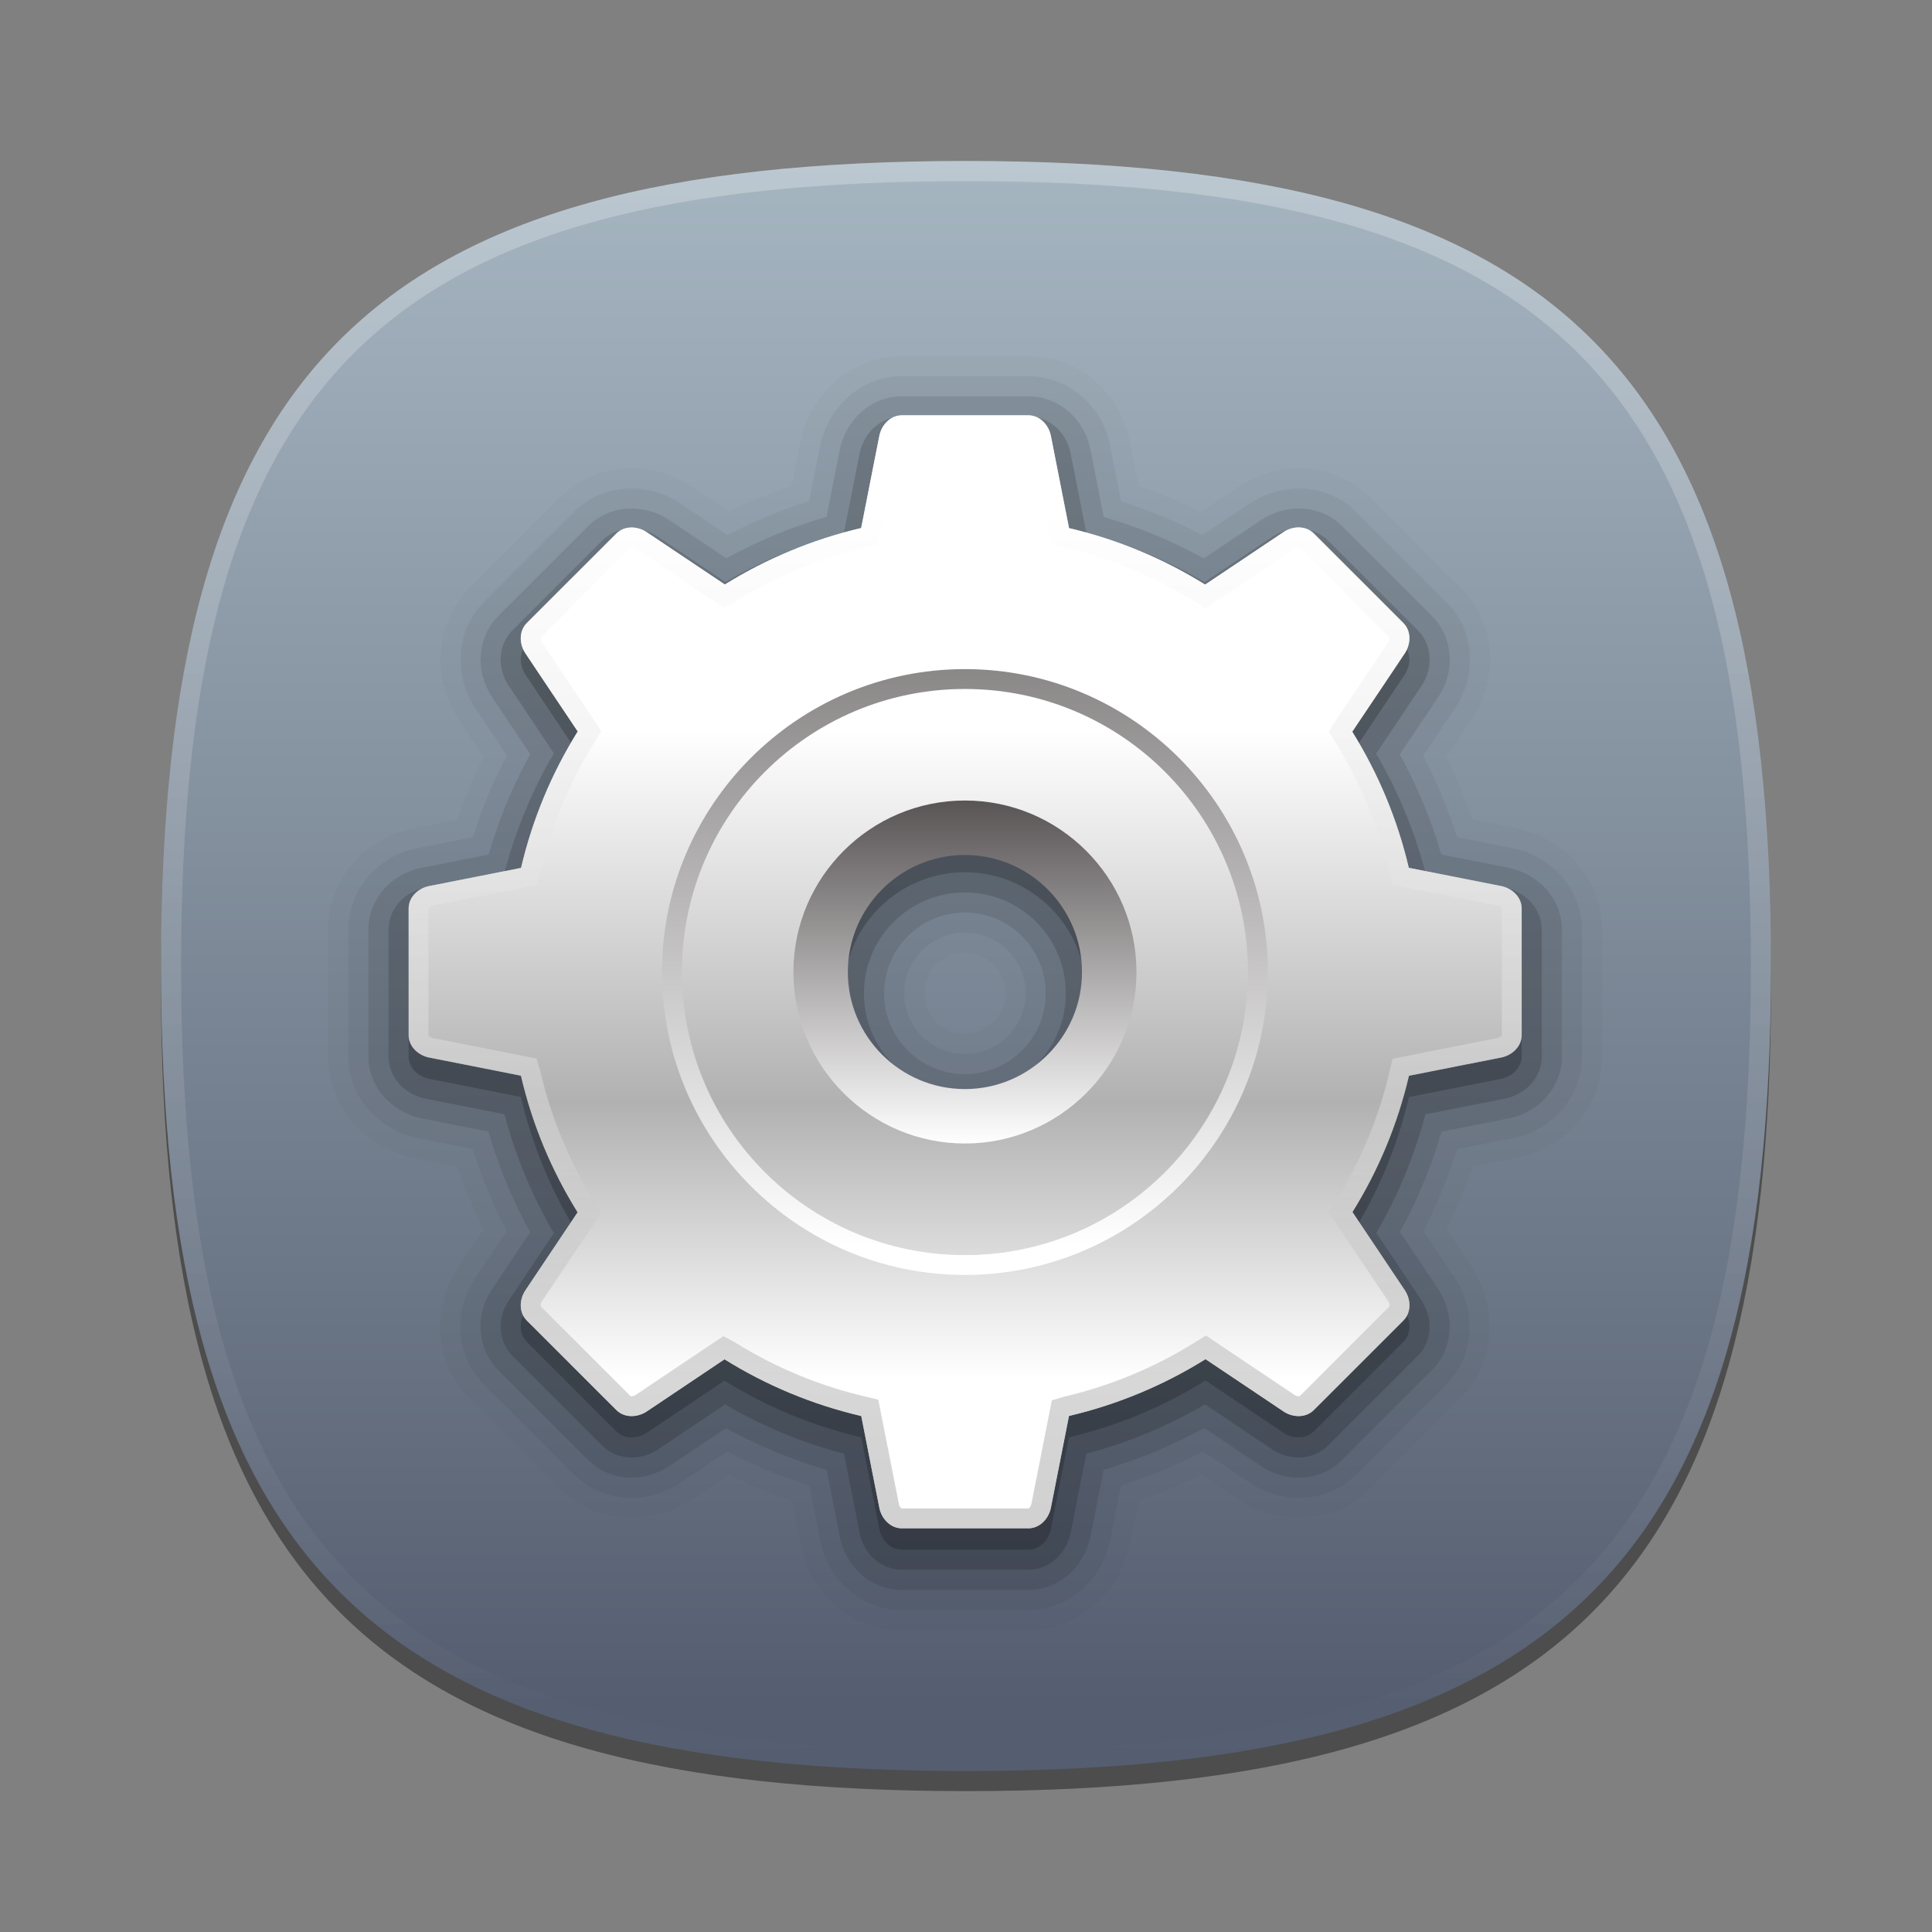 <?xml version="1.0" encoding="UTF-8"?>
<!DOCTYPE svg PUBLIC "-//W3C//DTD SVG 1.1 Tiny//EN" "http://www.w3.org/Graphics/SVG/1.1/DTD/svg11-tiny.dtd">
<svg baseProfile="tiny" height="96px" version="1.1" viewBox="0 0 96 96" width="96px" x="0px" xmlns="http://www.w3.org/2000/svg" xmlns:xlink="http://www.w3.org/1999/xlink" y="0px">
<rect x="0" y="0" width="96" height="96" fill="#808080" stroke="none"/>
<rect fill="none" height="96" width="96"/>
<path d="M88,49c0,29.635-10.363,40-40,40C18.365,89,8,78.635,8,49C8,19.367,18.365,9,48,9C77.637,9,88,19.367,88,49z" fill-opacity="0.4" stroke-opacity="0.4"/>
<linearGradient gradientUnits="userSpaceOnUse" id="SVGID_1_" x1="47.999" x2="47.999" y1="6.811" y2="84.684">
<stop offset="0" style="stop-color:#A7B7C2"/>
<stop offset="1" style="stop-color:#555E70"/>
</linearGradient>
<path d="M88,48c0,29.635-10.363,40-40,40C18.365,88,8,77.635,8,48C8,18.367,18.365,8,48,8  C77.637,8,88,18.367,88,48z" fill="url(#SVGID_1_)"/>
<linearGradient gradientUnits="userSpaceOnUse" id="SVGID_2_" x1="47.999" x2="47.999" y1="8.253" y2="87.499">
<stop offset="0" style="stop-color:#FFFFFF"/>
<stop offset="1" style="stop-color:#FFFFFF;stop-opacity:0"/>
</linearGradient>
<path d="M48,8C18.365,8,8,18.367,8,48c0,29.635,10.365,40,40,40c29.637,0,40-10.365,40-40  C88,18.367,77.637,8,48,8z M48,87C18.842,87,9,77.158,9,48S18.842,9,48,9s39,9.842,39,39S77.158,87,48,87z" fill="url(#SVGID_2_)" fill-opacity="0.25" stroke-opacity="0.25"/>
<path d="M44.813,81c-2.398,0-4.459-1.686-5.01-4.098l-0.457-2.315c-1.074-0.367-2.127-0.804-3.145-1.304l-1.865,1.25  c-0.947,0.597-1.932,0.891-2.949,0.891c-1.371,0-2.648-0.527-3.6-1.483l-4.436-4.435c-1.709-1.71-1.969-4.367-0.629-6.464  l1.299-1.941c-0.5-1.015-0.936-2.066-1.303-3.139l-2.201-0.435c-2.492-0.57-4.213-2.639-4.213-5.037v-6.287  c0-2.402,1.688-4.463,4.102-5.012l2.32-0.459c0.365-1.069,0.801-2.118,1.299-3.13l-1.256-1.88c-1.367-2.151-1.121-4.831,0.582-6.535  l4.445-4.445c0.941-0.949,2.217-1.474,3.586-1.474c1.014,0,2.006,0.29,2.871,0.84l1.965,1.314c1.01-0.495,2.055-0.928,3.119-1.291  l0.438-2.225c0.572-2.492,2.641-4.212,5.037-4.212H51.1c2.398,0,4.459,1.683,5.01,4.092l0.467,2.352  c1.063,0.364,2.104,0.797,3.107,1.29l1.893-1.269c0.924-0.588,1.938-0.892,2.951-0.892c1.369,0,2.645,0.526,3.594,1.481l4.438,4.438  c1.701,1.692,1.969,4.343,0.646,6.442l-1.33,1.989c0.494,1.01,0.928,2.051,1.291,3.108l2.23,0.44  c2.492,0.563,4.213,2.632,4.213,5.035v6.287c0,2.397-1.684,4.458-4.094,5.01l-2.34,0.464c-0.365,1.067-0.799,2.113-1.293,3.122  l1.26,1.883c1.367,2.151,1.123,4.831-0.584,6.537l-4.445,4.443c-0.943,0.95-2.219,1.475-3.588,1.475  c-1.004,0-1.99-0.285-2.852-0.826l-1.971-1.321c-1.016,0.501-2.064,0.938-3.133,1.304l-0.434,2.205C55.568,79.279,53.5,81,51.1,81  H44.813z M47.947,47.342c-1.111,0-2.018,0.905-2.018,2.018c0,1.11,0.906,2.014,2.018,2.014s2.014-0.903,2.014-2.014  C49.961,48.247,49.059,47.342,47.947,47.342L47.947,47.342z" fill-opacity="0.02" stroke-opacity="0.02"/>
<path d="M44.813,80c-1.93,0-3.588-1.365-4.035-3.32l-0.564-2.86c-1.406-0.445-2.775-1.013-4.084-1.692l-2.35,1.575  c-0.77,0.484-1.566,0.722-2.393,0.722c-1.102,0-2.129-0.422-2.891-1.188l-4.438-4.437c-1.375-1.375-1.578-3.521-0.492-5.218  l1.611-2.41c-0.68-1.304-1.246-2.671-1.691-4.077l-2.775-0.548c-2.018-0.462-3.406-2.127-3.406-4.056v-6.287  c0-1.933,1.367-3.592,3.324-4.036l2.863-0.566c0.447-1.404,1.014-2.768,1.689-4.068l-1.58-2.365  c-1.107-1.742-0.912-3.902,0.457-5.272l4.445-4.445c0.756-0.761,1.779-1.181,2.879-1.181c0.824,0,1.631,0.236,2.334,0.684  l2.432,1.627c1.301-0.675,2.66-1.238,4.057-1.681l0.553-2.798c0.463-2.018,2.127-3.405,4.055-3.405H51.1  c1.93,0,3.588,1.363,4.035,3.315l0.572,2.895c1.393,0.442,2.75,1.005,4.047,1.68l2.379-1.594c0.752-0.478,1.572-0.723,2.395-0.723  c1.1,0,2.125,0.421,2.885,1.187l4.439,4.439c1.369,1.361,1.578,3.502,0.508,5.203l-1.641,2.45c0.674,1.299,1.238,2.656,1.68,4.048  l2.805,0.554c2.018,0.456,3.406,2.121,3.406,4.054v6.287c0,1.929-1.363,3.588-3.316,4.035l-2.885,0.571  c-0.443,1.399-1.008,2.761-1.682,4.061l1.586,2.368c1.105,1.741,0.912,3.901-0.461,5.273l-4.445,4.443  c-0.756,0.762-1.781,1.182-2.881,1.182c-0.816,0-1.617-0.232-2.318-0.673l-2.434-1.631c-1.305,0.68-2.668,1.248-4.07,1.693  l-0.547,2.778C54.695,78.61,53.029,80,51.1,80H44.813z M47.947,46.342c-1.664,0-3.018,1.354-3.018,3.018  c0,1.662,1.354,3.014,3.018,3.014c1.662,0,3.014-1.352,3.014-3.014C50.961,47.695,49.609,46.342,47.947,46.342L47.947,46.342z" fill-opacity="0.05" stroke-opacity="0.05"/>
<path d="M44.813,79c-1.461,0-2.719-1.046-3.061-2.543l-0.676-3.421c-1.744-0.506-3.422-1.202-5.004-2.074l-2.85,1.91  c-0.592,0.372-1.201,0.552-1.836,0.552c-0.834,0-1.607-0.317-2.18-0.894l-4.441-4.438c-1.039-1.04-1.188-2.674-0.357-3.973  l1.934-2.892c-0.873-1.583-1.568-3.261-2.074-4.999l-3.363-0.664c-1.543-0.354-2.6-1.615-2.6-3.074v-6.287  c0-1.463,1.047-2.721,2.545-3.061l3.426-0.678c0.506-1.735,1.199-3.409,2.072-4.989l-1.916-2.864  c-0.846-1.333-0.701-2.974,0.334-4.01l4.445-4.445c0.568-0.572,1.342-0.888,2.172-0.888c0.635,0,1.256,0.183,1.799,0.527  l2.908,1.948c1.58-0.868,3.25-1.561,4.98-2.063l0.668-3.387c0.355-1.543,1.615-2.599,3.074-2.599H51.1  c1.459,0,2.719,1.044,3.061,2.539l0.682,3.453c1.729,0.503,3.395,1.195,4.971,2.063l2.877-1.928  c0.576-0.366,1.205-0.554,1.838-0.554c0.832,0,1.604,0.316,2.176,0.892l4.441,4.441c1.035,1.03,1.188,2.661,0.367,3.964  l-1.959,2.925c0.869,1.578,1.561,3.245,2.064,4.971l3.393,0.67c1.541,0.349,2.6,1.609,2.6,3.072v6.287  c0,1.459-1.045,2.718-2.541,3.061l-3.443,0.682c-0.504,1.734-1.195,3.405-2.064,4.982l1.92,2.867  c0.846,1.331,0.703,2.972-0.336,4.01l-4.445,4.443c-0.568,0.572-1.342,0.889-2.174,0.889c-0.627,0-1.246-0.18-1.787-0.52  l-2.906-1.949c-1.584,0.874-3.258,1.57-4.994,2.076l-0.664,3.367C53.822,77.942,52.561,79,51.1,79H44.813z M47.947,45.342  c-2.215,0-4.018,1.803-4.018,4.018c0,2.213,1.803,4.014,4.018,4.014c2.213,0,4.014-1.801,4.014-4.014  C51.961,47.145,50.16,45.342,47.947,45.342L47.947,45.342z" fill-opacity="0.1" stroke-opacity="0.1"/>
<path d="M44.813,78c-0.99,0-1.848-0.726-2.086-1.766l-0.789-3.997c-2.078-0.547-4.061-1.368-5.908-2.45l-3.363,2.254  c-0.408,0.256-0.842,0.383-1.279,0.383c-0.564,0-1.088-0.212-1.471-0.598l-4.443-4.441c-0.705-0.706-0.797-1.827-0.221-2.728  l2.266-3.387c-1.084-1.85-1.906-3.83-2.449-5.903l-3.971-0.784c-1.068-0.245-1.793-1.103-1.793-2.093v-6.287  c0-0.993,0.727-1.85,1.766-2.085l4.004-0.792c0.545-2.07,1.367-4.048,2.447-5.894l-2.258-3.377  c-0.586-0.923-0.494-2.044,0.209-2.747l4.445-4.445c0.381-0.383,0.902-0.595,1.465-0.595c0.443,0,0.879,0.128,1.262,0.371  l3.402,2.278c1.846-1.077,3.82-1.895,5.885-2.438l0.789-3.992c0.244-1.067,1.102-1.792,2.092-1.792H51.1  c0.99,0,1.848,0.725,2.086,1.763l0.795,4.028c2.061,0.543,4.031,1.36,5.875,2.438l3.391-2.271c0.402-0.256,0.84-0.385,1.281-0.385  c0.564,0,1.084,0.212,1.467,0.597l4.443,4.443c0.703,0.699,0.797,1.819,0.229,2.725l-2.287,3.413  c1.076,1.844,1.896,3.815,2.439,5.876l3.998,0.79c1.066,0.241,1.793,1.099,1.793,2.091v6.287c0,0.99-0.725,1.848-1.764,2.086  l-4.02,0.795c-0.545,2.071-1.363,4.046-2.439,5.887l2.264,3.381c0.584,0.921,0.492,2.042-0.213,2.746l-4.445,4.443  c-0.381,0.383-0.902,0.596-1.467,0.596l0,0c-0.439,0-0.873-0.127-1.254-0.366l-3.396-2.277c-1.846,1.082-3.824,1.905-5.898,2.452  l-0.783,3.973C52.949,77.274,52.09,78,51.1,78H44.813z M47.947,44.342c-2.766,0-5.018,2.251-5.018,5.018  c0,2.765,2.252,5.014,5.018,5.014s5.014-2.249,5.014-5.014C52.961,46.593,50.713,44.342,47.947,44.342L47.947,44.342z" fill-opacity="0.15" stroke-opacity="0.15"/>
<path d="M74.621,45.094l-1.875-0.371l-2.682-0.529l-0.063-0.014c-0.57-2.426-1.529-4.703-2.809-6.762l0.041-0.063  l1.52-2.266l1.064-1.59c0.299-0.475,0.299-1.1-0.088-1.484l-2.219-2.221l-0.006-0.004l-2.221-2.221  c-0.385-0.387-1.01-0.387-1.482-0.086l-1.588,1.064l-2.27,1.52l-0.063,0.041c-2.057-1.279-4.334-2.238-6.762-2.807l-0.012-0.066  l-0.529-2.678l-0.369-1.877c-0.125-0.545-0.568-0.986-1.111-0.986h-3.139h-0.008h-3.141c-0.545,0-0.986,0.441-1.111,0.986  l-0.371,1.877l-0.527,2.678l-0.014,0.061c-2.428,0.568-4.709,1.525-6.771,2.805l-0.053-0.035l-2.268-1.518l-1.588-1.064  c-0.475-0.301-1.1-0.301-1.484,0.086l-2.221,2.221L28.4,29.795l-2.221,2.221c-0.387,0.387-0.387,1.01-0.086,1.484l1.063,1.59  l1.52,2.268l0.031,0.047c-1.285,2.063-2.246,4.348-2.816,6.779l-0.045,0.01l-2.678,0.529l-1.877,0.371  c-0.545,0.123-0.986,0.564-0.986,1.109v3.141v0.008v3.139c0,0.547,0.441,0.986,0.986,1.111l1.877,0.369l2.678,0.531l0.039,0.008  c0.568,2.438,1.529,4.725,2.818,6.791l-0.027,0.035l-1.52,2.27l-1.063,1.59c-0.301,0.471-0.301,1.096,0.086,1.482l2.221,2.219  l0.004,0.006l2.221,2.219c0.385,0.387,1.01,0.387,1.484,0.09l1.59-1.066l2.266-1.52L36,68.602c2.068,1.289,4.357,2.248,6.795,2.818  l0.008,0.035l0.527,2.682l0.371,1.875C43.826,76.559,44.268,77,44.813,77h3.141h0.008H51.1c0.543,0,0.986-0.441,1.111-0.988  l0.369-1.875l0.529-2.682l0.01-0.039c2.434-0.572,4.719-1.533,6.781-2.82l0.045,0.029l2.27,1.52l1.588,1.066  c0.473,0.297,1.098,0.297,1.482-0.09l2.221-2.219l0.006-0.006l2.219-2.219c0.387-0.387,0.387-1.012,0.088-1.482l-1.064-1.59  l-1.52-2.27l-0.033-0.051c1.283-2.061,2.238-4.342,2.807-6.771l0.057-0.012l2.682-0.531l1.875-0.369  c0.545-0.125,0.988-0.564,0.988-1.111v-3.139v-0.008v-3.141C75.609,45.658,75.166,45.217,74.621,45.094z M47.947,55.373  c-3.318,0-6.018-2.697-6.018-6.014c0-3.32,2.699-6.018,6.018-6.018c3.316,0,6.014,2.697,6.014,6.018  C53.961,52.676,51.264,55.373,47.947,55.373z" fill-opacity="0.2" stroke-opacity="0.2"/>
<linearGradient gradientUnits="userSpaceOnUse" id="SVGID_3_" x1="47.956" x2="47.956" y1="36.279" y2="68.531">
<stop offset="0" style="stop-color:#FFFFFF"/>
<stop offset="0.574" style="stop-color:#B1B1B1"/>
<stop offset="1" style="stop-color:#FFFFFF"/>
</linearGradient>
<path d="M74.621,44.035l-1.875-0.371l-2.682-0.529l-0.063-0.014c-0.57-2.426-1.529-4.703-2.809-6.762  l0.041-0.063l1.52-2.266l1.064-1.59c0.299-0.475,0.299-1.1-0.088-1.484l-2.219-2.221l-0.006-0.004l-2.221-2.221  c-0.385-0.387-1.01-0.387-1.482-0.086l-1.588,1.064l-2.27,1.52l-0.063,0.041c-2.057-1.279-4.334-2.238-6.762-2.807l-0.012-0.066  L52.58,23.5l-0.369-1.877c-0.125-0.545-0.568-0.986-1.111-0.986h-3.139h-0.008h-3.141c-0.545,0-0.986,0.441-1.111,0.986L43.33,23.5  l-0.527,2.678l-0.014,0.061c-2.428,0.568-4.709,1.525-6.771,2.805l-0.053-0.035l-2.268-1.518l-1.588-1.064  c-0.475-0.301-1.1-0.301-1.484,0.086l-2.221,2.221L28.4,28.736l-2.221,2.221c-0.387,0.387-0.387,1.01-0.086,1.484l1.063,1.59  l1.52,2.268l0.031,0.047c-1.285,2.063-2.246,4.348-2.816,6.779l-0.045,0.01l-2.678,0.529l-1.877,0.371  c-0.545,0.123-0.986,0.564-0.986,1.109v3.141v0.008v3.139c0,0.547,0.441,0.986,0.986,1.111l1.877,0.369l2.678,0.531l0.039,0.008  c0.568,2.438,1.529,4.725,2.818,6.791l-0.027,0.035l-1.52,2.27l-1.063,1.59c-0.301,0.471-0.301,1.096,0.086,1.482l2.221,2.219  l0.004,0.006l2.221,2.219c0.385,0.387,1.01,0.387,1.484,0.09l1.59-1.066l2.266-1.52L36,67.543c2.068,1.289,4.357,2.248,6.795,2.818  l0.008,0.035l0.527,2.682l0.371,1.875c0.125,0.547,0.566,0.988,1.111,0.988h3.141h0.008H51.1c0.543,0,0.986-0.441,1.111-0.988  l0.369-1.875l0.529-2.682l0.01-0.039c2.434-0.572,4.719-1.533,6.781-2.82l0.045,0.029l2.27,1.52l1.588,1.066  c0.473,0.297,1.098,0.297,1.482-0.09l2.221-2.219l0.006-0.006l2.219-2.219c0.387-0.387,0.387-1.012,0.088-1.482l-1.064-1.59  l-1.52-2.27l-0.033-0.051c1.283-2.061,2.238-4.342,2.807-6.771l0.057-0.012l2.682-0.531l1.875-0.369  c0.545-0.125,0.988-0.564,0.988-1.111v-3.139v-0.008v-3.141C75.609,44.6,75.166,44.158,74.621,44.035z M47.947,56.658  c-4.613,0-8.361-3.748-8.361-8.357c0-4.611,3.748-8.361,8.361-8.361c4.609,0,8.357,3.75,8.357,8.361  C56.305,52.91,52.557,56.658,47.947,56.658z" fill="url(#SVGID_3_)"/>
<linearGradient gradientUnits="userSpaceOnUse" id="SVGID_4_" x1="47.946" x2="47.946" y1="27.674" y2="60.834">
<stop offset="0" style="stop-color:#FFFFFF"/>
<stop offset="0.372" style="stop-color:#E9E9EA"/>
<stop offset="1" style="stop-color:#BBBDBF"/>
</linearGradient>
<path d="M47.947,34.234c-7.768,0-14.064,6.299-14.064,14.066c0,7.766,6.297,14.063,14.064,14.063  S62.01,56.066,62.01,48.301C62.01,40.533,55.715,34.234,47.947,34.234z M47.947,58.777c-5.779,0-10.479-4.699-10.479-10.477  c0-5.779,4.699-10.48,10.479-10.48c5.775,0,10.477,4.701,10.477,10.48C58.424,54.078,53.723,58.777,47.947,58.777z" fill="url(#SVGID_4_)"/>
<linearGradient gradientUnits="userSpaceOnUse" id="SVGID_5_" x1="47.946" x2="47.946" y1="36.277" y2="68.53">
<stop offset="0" style="stop-color:#FFFFFF"/>
<stop offset="0.574" style="stop-color:#B1B1B1"/>
<stop offset="1" style="stop-color:#FFFFFF"/>
</linearGradient>
<path d="M47.947,34.234c-7.768,0-14.064,6.299-14.064,14.066c0,7.766,6.297,14.063,14.064,14.063  S62.01,56.066,62.01,48.301C62.01,40.533,55.715,34.234,47.947,34.234z M47.947,57.828c-5.254,0-9.529-4.273-9.529-9.527  c0-5.256,4.275-9.531,9.529-9.531c5.252,0,9.529,4.275,9.529,9.531C57.477,53.555,53.199,57.828,47.947,57.828z" fill="url(#SVGID_5_)"/>
<linearGradient gradientUnits="userSpaceOnUse" id="SVGID_6_" x1="47.948" x2="47.948" y1="56.874" y2="33.799">
<stop offset="0" style="stop-color:#FFFFFF"/>
<stop offset="1" style="stop-color:#1F191A"/>
</linearGradient>
<path d="M47.947,39.777c-4.701,0-8.523,3.824-8.523,8.523s3.822,8.52,8.523,8.52  c4.699,0,8.523-3.82,8.523-8.52S52.646,39.777,47.947,39.777z M47.947,54.115c-3.209,0-5.818-2.609-5.818-5.814  c0-3.209,2.609-5.818,5.818-5.818c3.205,0,5.816,2.609,5.816,5.818C53.764,51.506,51.152,54.115,47.947,54.115z" fill="url(#SVGID_6_)"/>
<linearGradient gradientUnits="userSpaceOnUse" id="SVGID_7_" x1="47.956" x2="47.956" y1="25.692" y2="117.398">
<stop offset="0" style="stop-color:#FFFFFF"/>
<stop offset="0.574" style="stop-color:#B2B2B2"/>
<stop offset="1" style="stop-color:#FFFFFF"/>
</linearGradient>
<path d="M51.1,21.623c0.023,0,0.115,0.078,0.141,0.191l0.373,1.875l0.527,2.684l0.014,0.066  l0.125,0.619l0.617,0.145c2.293,0.539,4.469,1.443,6.467,2.686l0.537,0.336l0.527-0.35l0.066-0.045l2.27-1.52l1.566-1.051  c0.061-0.039,0.133-0.063,0.197-0.063c0.035,0,0.057,0.01,0.061,0.014l2.191,2.188l0.02,0.021l0.016,0.016l2.219,2.219  c0.018,0.018,0.027,0.137-0.035,0.236l-1.064,1.59l-1.52,2.266l-0.041,0.061l-0.355,0.531l0.338,0.543  c1.242,2,2.146,4.174,2.686,6.467l0.145,0.617l0.625,0.123l0.063,0.014l2.682,0.531l1.85,0.363c0.139,0.033,0.217,0.125,0.217,0.148  v3.148v3.139c0,0.023-0.078,0.117-0.191,0.141l-1.877,0.371l-2.684,0.531l-0.057,0.012l-0.621,0.125l-0.145,0.617  c-0.539,2.299-1.441,4.479-2.686,6.477l-0.336,0.545l0.359,0.529l0.029,0.047l1.52,2.27l1.049,1.566  c0.08,0.123,0.068,0.24,0.051,0.258l-2.227,2.227l-2.219,2.219c-0.004,0.004-0.025,0.012-0.061,0.012  c-0.064,0-0.137-0.021-0.174-0.043l-1.59-1.068L60.5,66.75l-0.043-0.029l-0.533-0.361l-0.547,0.34c-2,1.248-4.184,2.156-6.484,2.697  l-0.629,0.186l-0.123,0.625l-0.527,2.678l-0.367,1.852c-0.031,0.141-0.123,0.217-0.146,0.217h-3.146h-3.141  c-0.023,0-0.117-0.076-0.143-0.191l-0.369-1.875l-0.539-2.721l-0.125-0.621L43.02,69.4c-2.305-0.539-4.488-1.445-6.496-2.695  l-0.576-0.313l-0.531,0.354l-2.27,1.52l-1.564,1.051c-0.061,0.039-0.135,0.061-0.197,0.061c-0.037,0-0.057-0.008-0.063-0.012  l-2.188-2.189l-0.021-0.021l-0.016-0.016l-2.219-2.219c-0.018-0.018-0.029-0.137,0.033-0.234l1.064-1.59l1.547-2.309l0.352-0.529  l-0.336-0.537c-1.25-2.006-2.156-4.191-2.693-6.496l-0.182-0.627l-0.625-0.125l-2.682-0.529l-1.848-0.365  c-0.143-0.029-0.219-0.123-0.219-0.146v-3.146v-3.141c0-0.023,0.076-0.115,0.191-0.143l1.875-0.369l2.727-0.541l0.621-0.123  l0.145-0.619c0.541-2.297,1.447-4.479,2.697-6.48l0.336-0.539l-0.354-0.531l-0.031-0.049l-1.521-2.27l-1.049-1.564  c-0.08-0.127-0.066-0.244-0.049-0.262l2.225-2.225l2.219-2.219c0.006-0.004,0.029-0.014,0.064-0.014c0.061,0,0.135,0.023,0.17,0.047  l1.592,1.066l2.27,1.52l0.053,0.035L36,30.219l0.541-0.336c2-1.244,4.176-2.146,6.473-2.684l0.617-0.145l0.127-0.623l0.012-0.063  l0.531-2.68l0.363-1.848c0.031-0.141,0.125-0.219,0.148-0.219h3.148H51.1 M51.1,20.637h-3.139h-0.008h-3.141  c-0.545,0-0.986,0.441-1.111,0.986L43.33,23.5l-0.527,2.678l-0.014,0.061c-2.428,0.568-4.709,1.525-6.771,2.805l-0.053-0.035  l-2.268-1.518l-1.588-1.064c-0.223-0.143-0.477-0.215-0.723-0.215c-0.283,0-0.557,0.096-0.762,0.301l-2.221,2.221L28.4,28.736  l-2.221,2.221c-0.387,0.387-0.387,1.01-0.086,1.484l1.063,1.59l1.52,2.268l0.031,0.047c-1.285,2.063-2.246,4.348-2.816,6.779  l-0.045,0.01l-2.678,0.529l-1.877,0.371c-0.545,0.123-0.986,0.564-0.986,1.109v3.141v0.008v3.139c0,0.547,0.441,0.986,0.986,1.111  l1.877,0.369l2.678,0.531l0.039,0.008c0.568,2.438,1.529,4.725,2.818,6.791l-0.027,0.035l-1.52,2.27l-1.063,1.59  c-0.301,0.471-0.301,1.096,0.086,1.482l2.221,2.219l0.004,0.006l2.221,2.219c0.205,0.207,0.479,0.301,0.76,0.301  c0.248,0,0.502-0.072,0.725-0.211l1.59-1.066l2.266-1.52L36,67.543c2.068,1.289,4.357,2.248,6.795,2.818l0.008,0.035l0.527,2.682  l0.371,1.875c0.125,0.547,0.566,0.988,1.111,0.988h3.141h0.008H51.1c0.543,0,0.986-0.441,1.111-0.988l0.369-1.875l0.529-2.682  l0.01-0.039c2.434-0.572,4.719-1.533,6.781-2.82l0.045,0.029l2.27,1.52l1.588,1.066c0.221,0.139,0.475,0.211,0.725,0.211  c0.281,0,0.553-0.094,0.758-0.301l2.221-2.219l0.006-0.006l2.219-2.219c0.387-0.387,0.387-1.012,0.088-1.482l-1.064-1.59l-1.52-2.27  l-0.033-0.051c1.283-2.061,2.238-4.342,2.807-6.771l0.057-0.012l2.682-0.531l1.875-0.369c0.545-0.125,0.988-0.564,0.988-1.111  v-3.139v-0.008v-3.141c0-0.545-0.443-0.986-0.988-1.109l-1.875-0.371l-2.682-0.529l-0.063-0.014  c-0.57-2.426-1.529-4.703-2.809-6.762l0.041-0.063l1.52-2.266l1.064-1.59c0.299-0.475,0.299-1.1-0.088-1.484l-2.219-2.221  l-0.006-0.004l-2.221-2.221c-0.203-0.205-0.477-0.301-0.758-0.301c-0.248,0-0.504,0.074-0.725,0.215l-1.588,1.064l-2.27,1.52  l-0.063,0.041c-2.057-1.279-4.334-2.238-6.762-2.807l-0.012-0.066L52.58,23.5l-0.369-1.877C52.086,21.078,51.643,20.637,51.1,20.637  L51.1,20.637z" fill="url(#SVGID_7_)" fill-opacity="0.63" stroke-opacity="0.63"/>
<linearGradient gradientUnits="userSpaceOnUse" id="SVGID_8_" x1="47.947" x2="47.947" y1="61.89" y2="6.853">
<stop offset="0" style="stop-color:#FFFFFF"/>
<stop offset="1" style="stop-color:#1F191A"/>
</linearGradient>
<path d="M47.947,34.234c7.768,0,14.063,6.299,14.063,14.066c0,7.766-6.295,14.063-14.063,14.063  s-14.064-6.297-14.064-14.063C33.883,40.533,40.18,34.234,47.947,34.234 M47.947,33.248c-8.299,0-15.053,6.752-15.053,15.053  c0,8.299,6.754,15.051,15.053,15.051S62.998,56.6,62.998,48.301C62.998,40,56.246,33.248,47.947,33.248L47.947,33.248z" fill="url(#SVGID_8_)"/>
<rect fill="none" height="80" width="80" x="8" y="8"/>
</svg>
